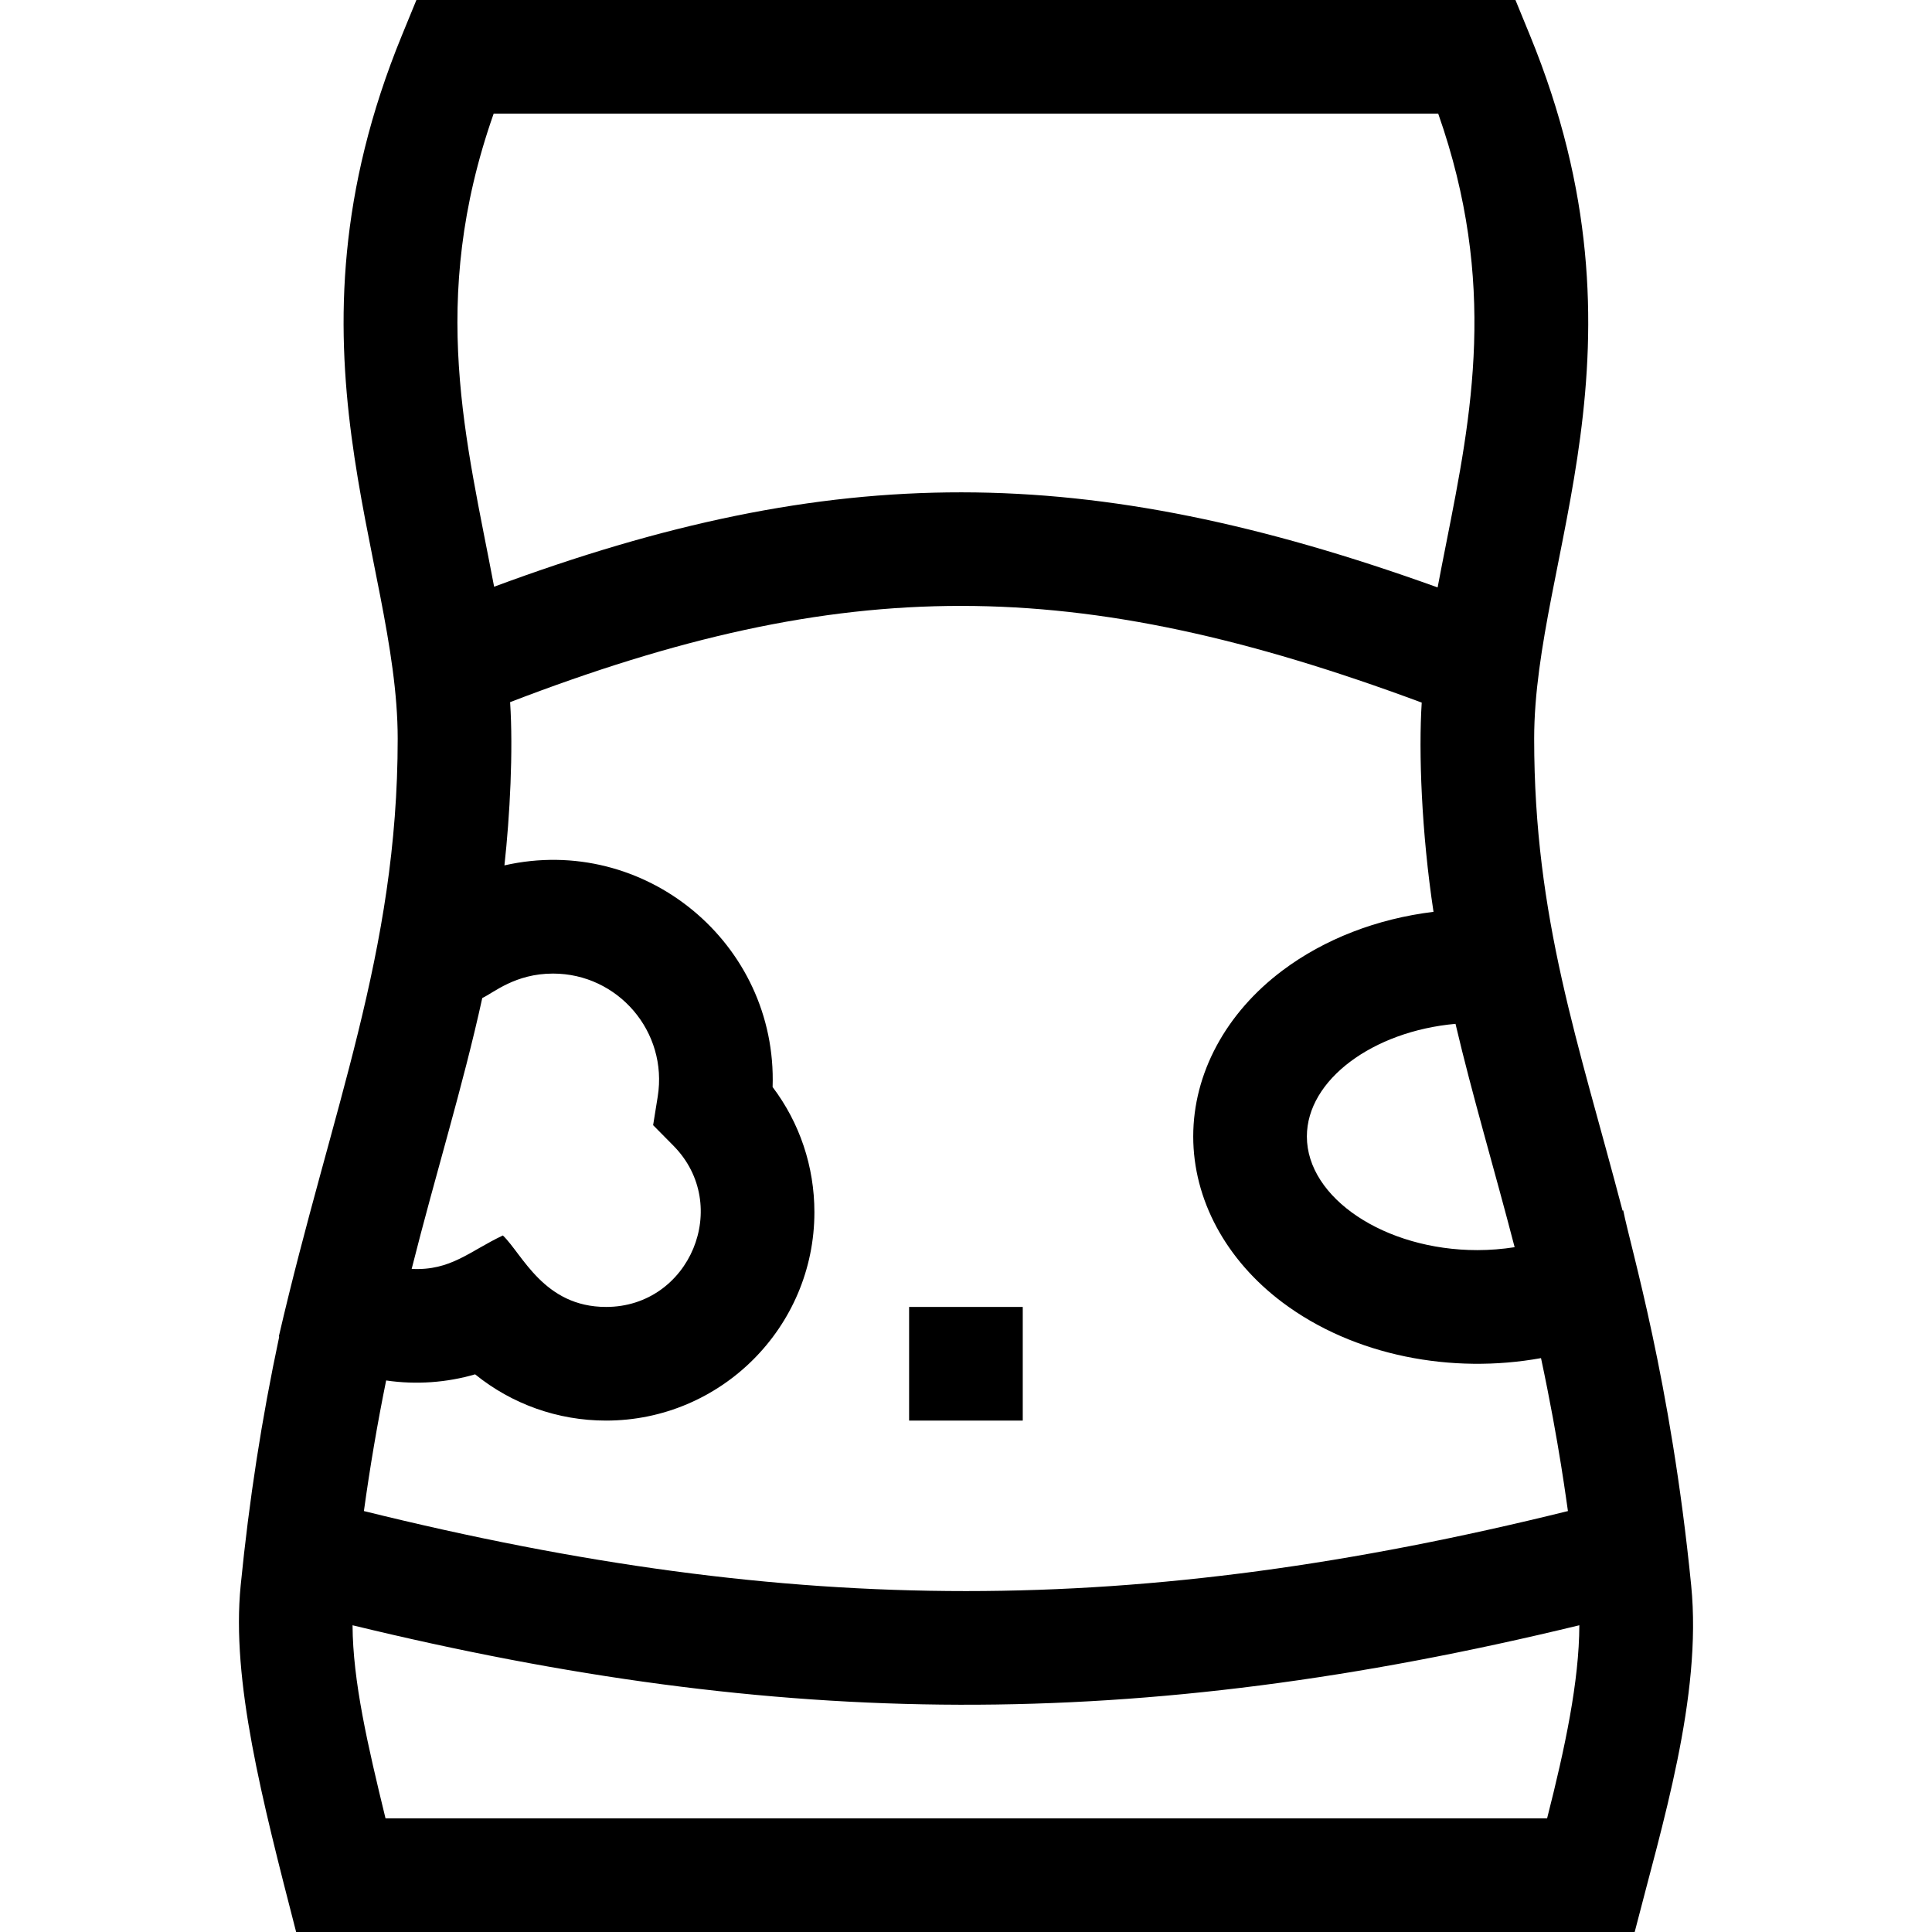 <svg id="Capa_1" enable-background="new 0 0 510 510" height="512" viewBox="0 0 510 510" width="512" xmlns="http://www.w3.org/2000/svg"><g><path d="m239.982 345h30v30h-30z"/><path d="m446.432 418.522c-5.4-54.396-16.024-89.234-17.936-99.018l-.181.071c-11.642-44.427-23.333-77.045-23.333-124.575 0-47.952 32.851-102.883-1.122-185.693l-3.818-9.307h-290.12l-3.818 9.307c-33.996 82.866-1.122 137.676-1.122 185.693 0 56.642-17.429 97.498-31.377 157.784l.101.056c-4.645 21.838-7.921 42.985-10.174 65.679-2.493 25.108 5.585 56.33 14.64 91.481h353.344c7.187-28.146 17.833-62.091 14.916-91.478zm-344.499-54.116c7.993 1.184 16.092.541 23.485-1.616 9.695 7.854 21.816 12.21 34.564 12.21 30.327 0 55-24.673 55-55 0-12.072-3.874-23.568-11.033-33.052 1.282-37.949-33.808-66.901-70.792-58.51 1.436-13.011 2.345-30.179 1.5-43.09 88.219-33.913 149.192-33.873 240.643.122-.841 13.008-.069 34.237 3.111 55.23-14.914 1.824-28.767 7.163-39.855 15.479-14.982 11.235-23.573 27.207-23.573 43.819s8.592 32.584 23.573 43.819c18.939 14.206 44.831 18.936 68.233 14.69 4.874 22.83 6.852 38.921 7.107 40.376-113.829 28.153-203.922 28.176-317.834-.001 1.6-11.587 3.534-22.959 5.871-34.476zm25.373-100.949c2.99-1.401 8.689-6.457 18.677-6.457 17.128 0 30.395 15.344 27.634 32.5l-1.209 7.516 5.351 5.413c15.522 15.7 4.39 42.571-17.776 42.571-16.424 0-22.064-13.91-27.236-18.867-8.77 4.129-13.729 9.354-24.078 8.827 6.423-25.459 13.507-48.091 18.637-71.503zm272.52 65.772c-3.225.5-6.523.771-9.844.771-24.393 0-45-13.738-45-30 0-14.962 17.447-27.778 39.234-29.732 4.491 19.123 10.284 38.426 15.61 58.961zm-269.513-299.229h249.338c15.723 44.728 8.822 79.558 2.133 113.309-.785 3.962-1.559 7.873-2.289 11.756-92.752-33.404-159.358-33.468-249.061-.184-7.218-38.299-17.55-75.297-.121-124.881zm-28.546 450c-4.676-19.184-8.631-36.2-8.704-50.97 112.996 27.419 206.318 28.518 323.843-.002-.039 14.744-3.771 32.368-8.51 50.972z"/></g></svg>